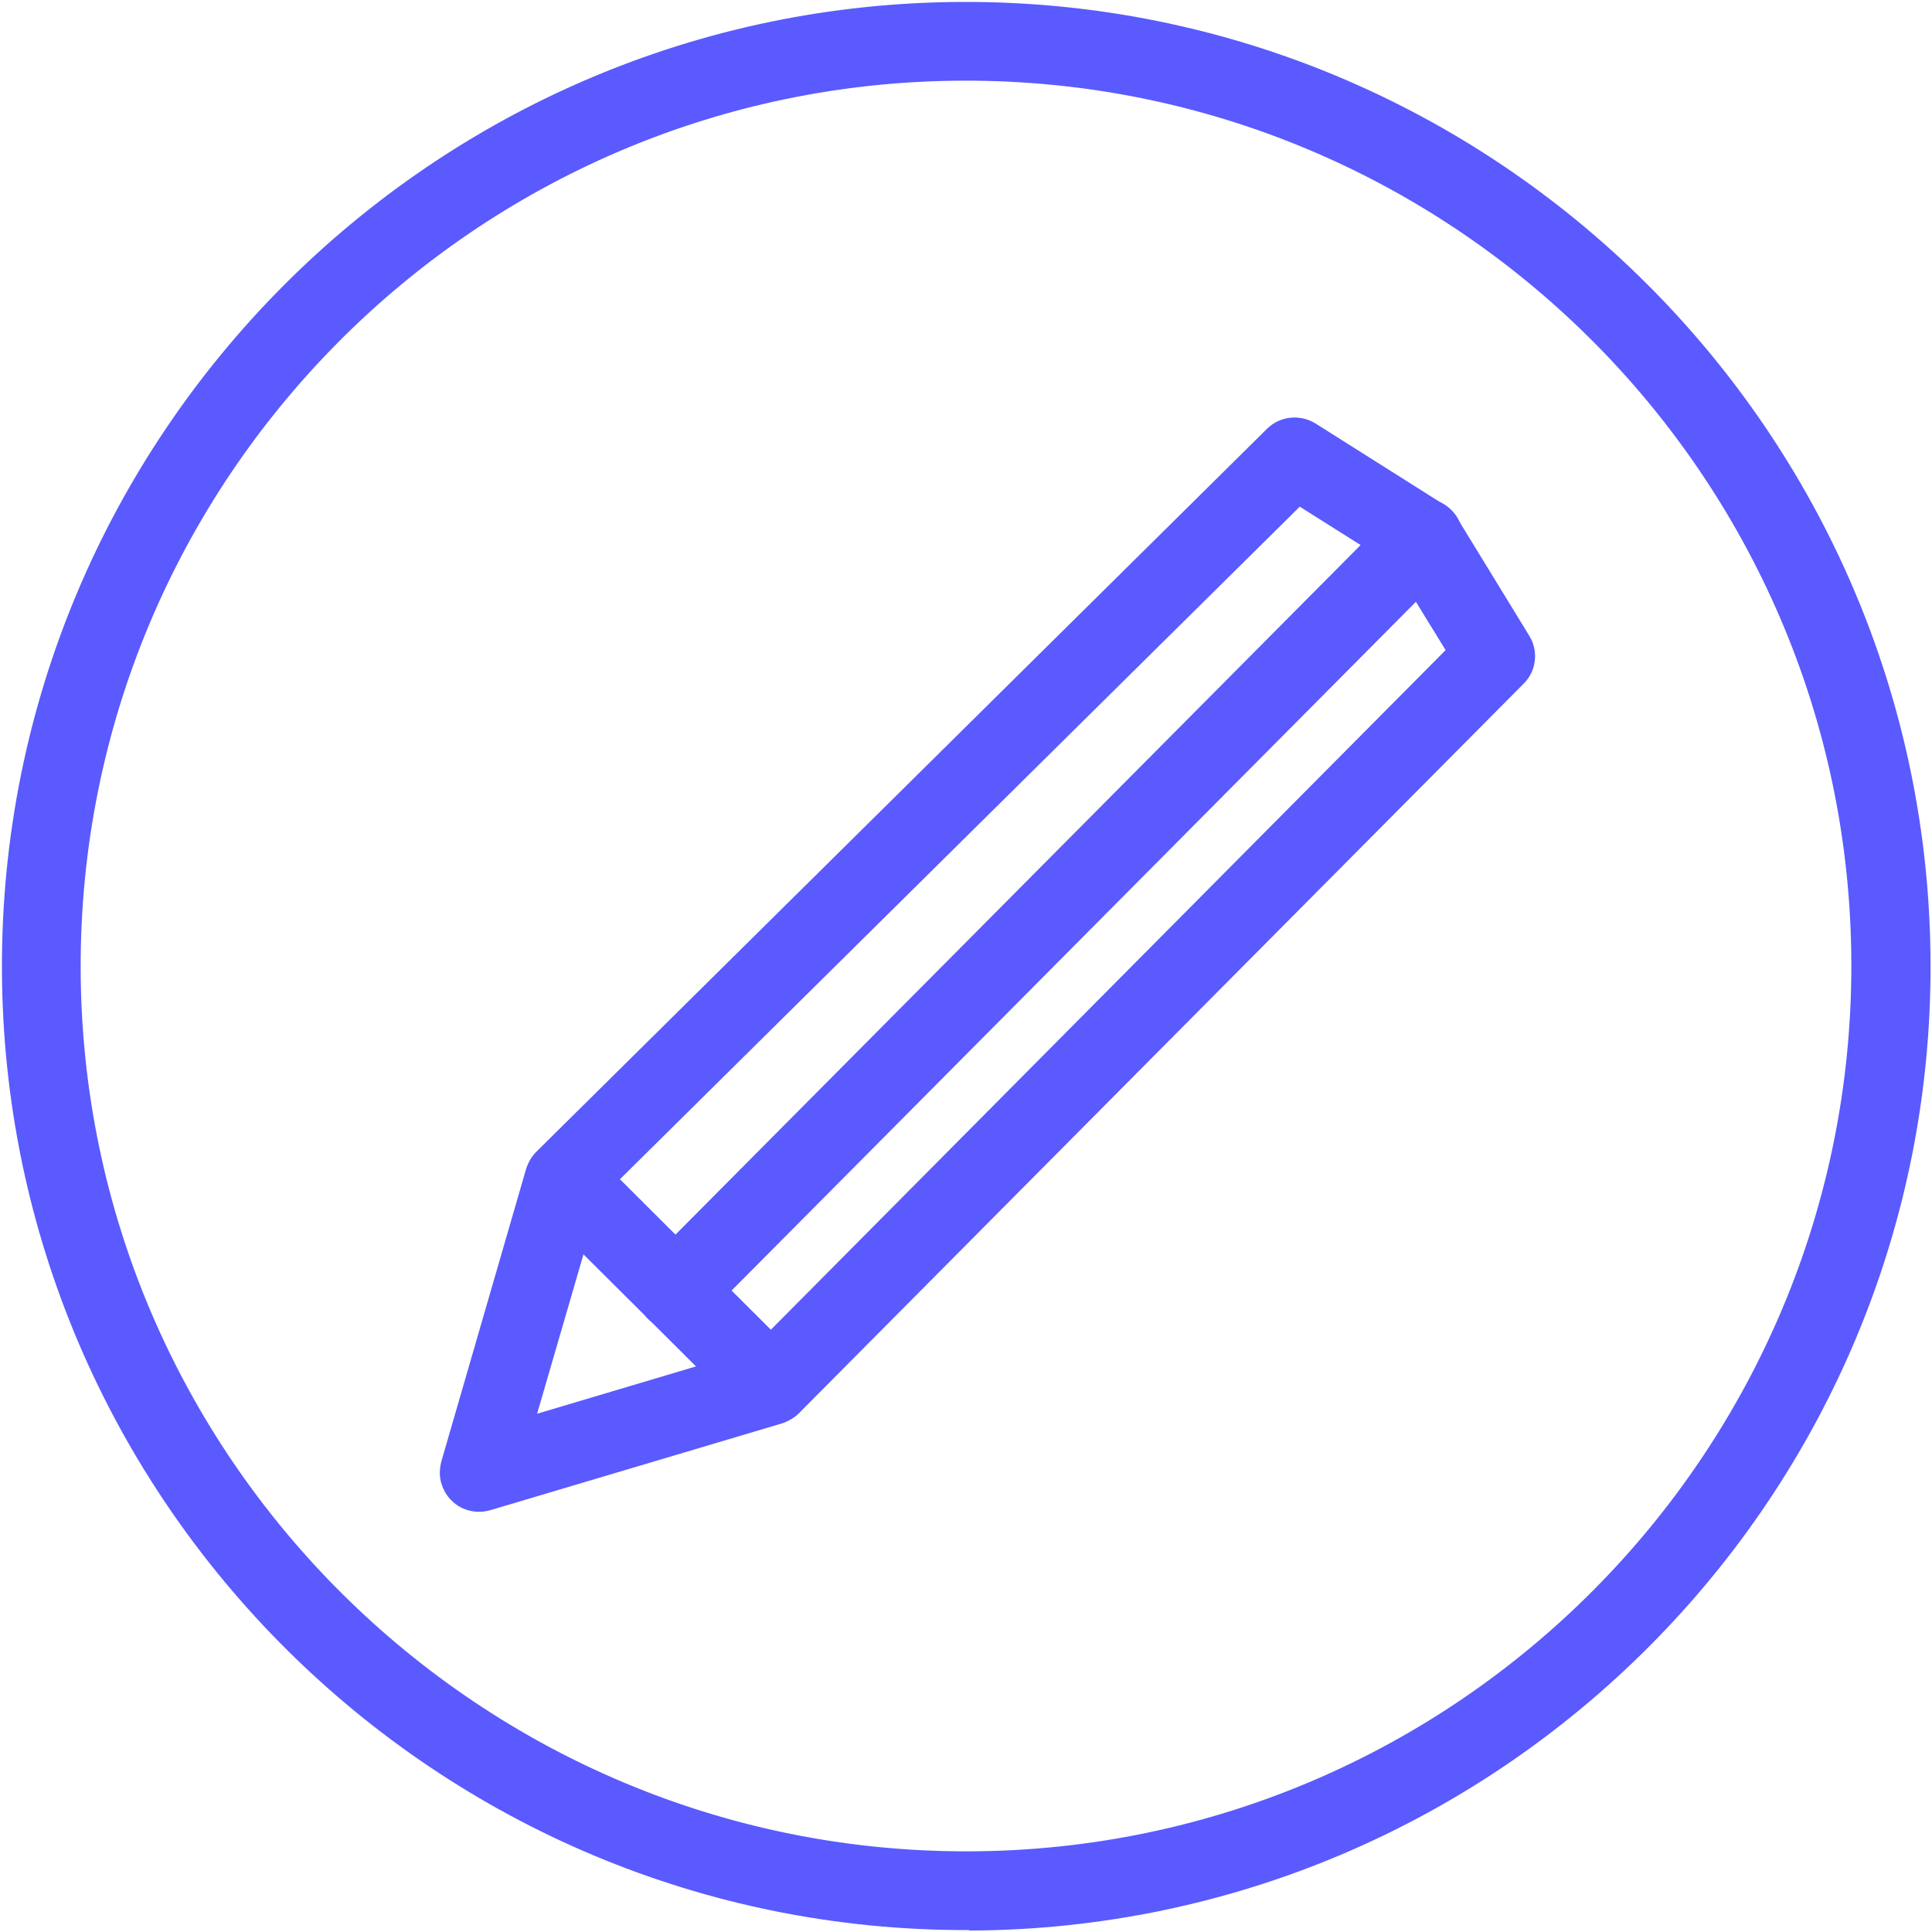 <?xml version="1.0" encoding="UTF-8"?>
<svg id="Capa_1" data-name="Capa 1" xmlns="http://www.w3.org/2000/svg" viewBox="0 0 40 40">
  <defs>
    <style>
      .cls-1 {
        fill: #5a5aff;
      }
    </style>
  </defs>
  <g id="Trazado_2209" data-name="Trazado 2209">
    <path class="cls-1" d="M20.06,39.96C9.06,40,.07,31.07,.04,20.06S8.93,.07,19.94,.04s19.99,8.89,20.03,19.9c.04,11.01-8.89,19.99-19.9,20.03Zm-.12-38.29C9.83,1.7,1.64,9.95,1.67,20.06c.03,10.11,8.28,18.3,18.39,18.27s18.3-8.28,18.27-18.39S30.05,1.64,19.94,1.67Z"/>
  </g>
  <g id="Grupo_1528" data-name="Grupo 1528">
    <g id="Grupo_870" data-name="Grupo 870">
      <g id="Grupo_869" data-name="Grupo 869">
        <g id="Trazado_1614" data-name="Trazado 1614">
          <path class="cls-1" d="M9.92,31.3c-.13,0-.25-.03-.36-.08h0s0,0,0,0h0s-.05-.03-.07-.04c-.16-.1-.29-.26-.35-.46-.05-.16-.04-.32,0-.47l1.75-6.04c.04-.13,.11-.26,.21-.36h0s15.13-14.97,15.13-14.97c.27-.27,.69-.31,1.01-.11l2.66,1.68c.11,.07,.19,.16,.26,.26l1.5,2.45c.2,.32,.15,.74-.12,1l-14.97,15.07c-.1,.11-.23,.19-.38,.24l-6.05,1.8c-.08,.02-.15,.03-.23,.03Zm2.16-5.33l-.96,3.3,3.29-.98-2.33-2.32Zm.76-1.55l3.12,3.11,13.97-14.07-1.07-1.74-1.95-1.23-14.08,13.93Z"/>
        </g>
      </g>
    </g>
    <g id="Línea_140" data-name="Línea 140">
      <path class="cls-1" d="M13.99,27.54c-.21,0-.42-.08-.58-.24-.32-.32-.32-.84,0-1.16l15.48-15.58c.32-.32,.84-.32,1.16,0,.32,.32,.32,.84,0,1.16l-15.48,15.58c-.16,.16-.37,.24-.58,.24Z"/>
    </g>
  </g>
</svg>